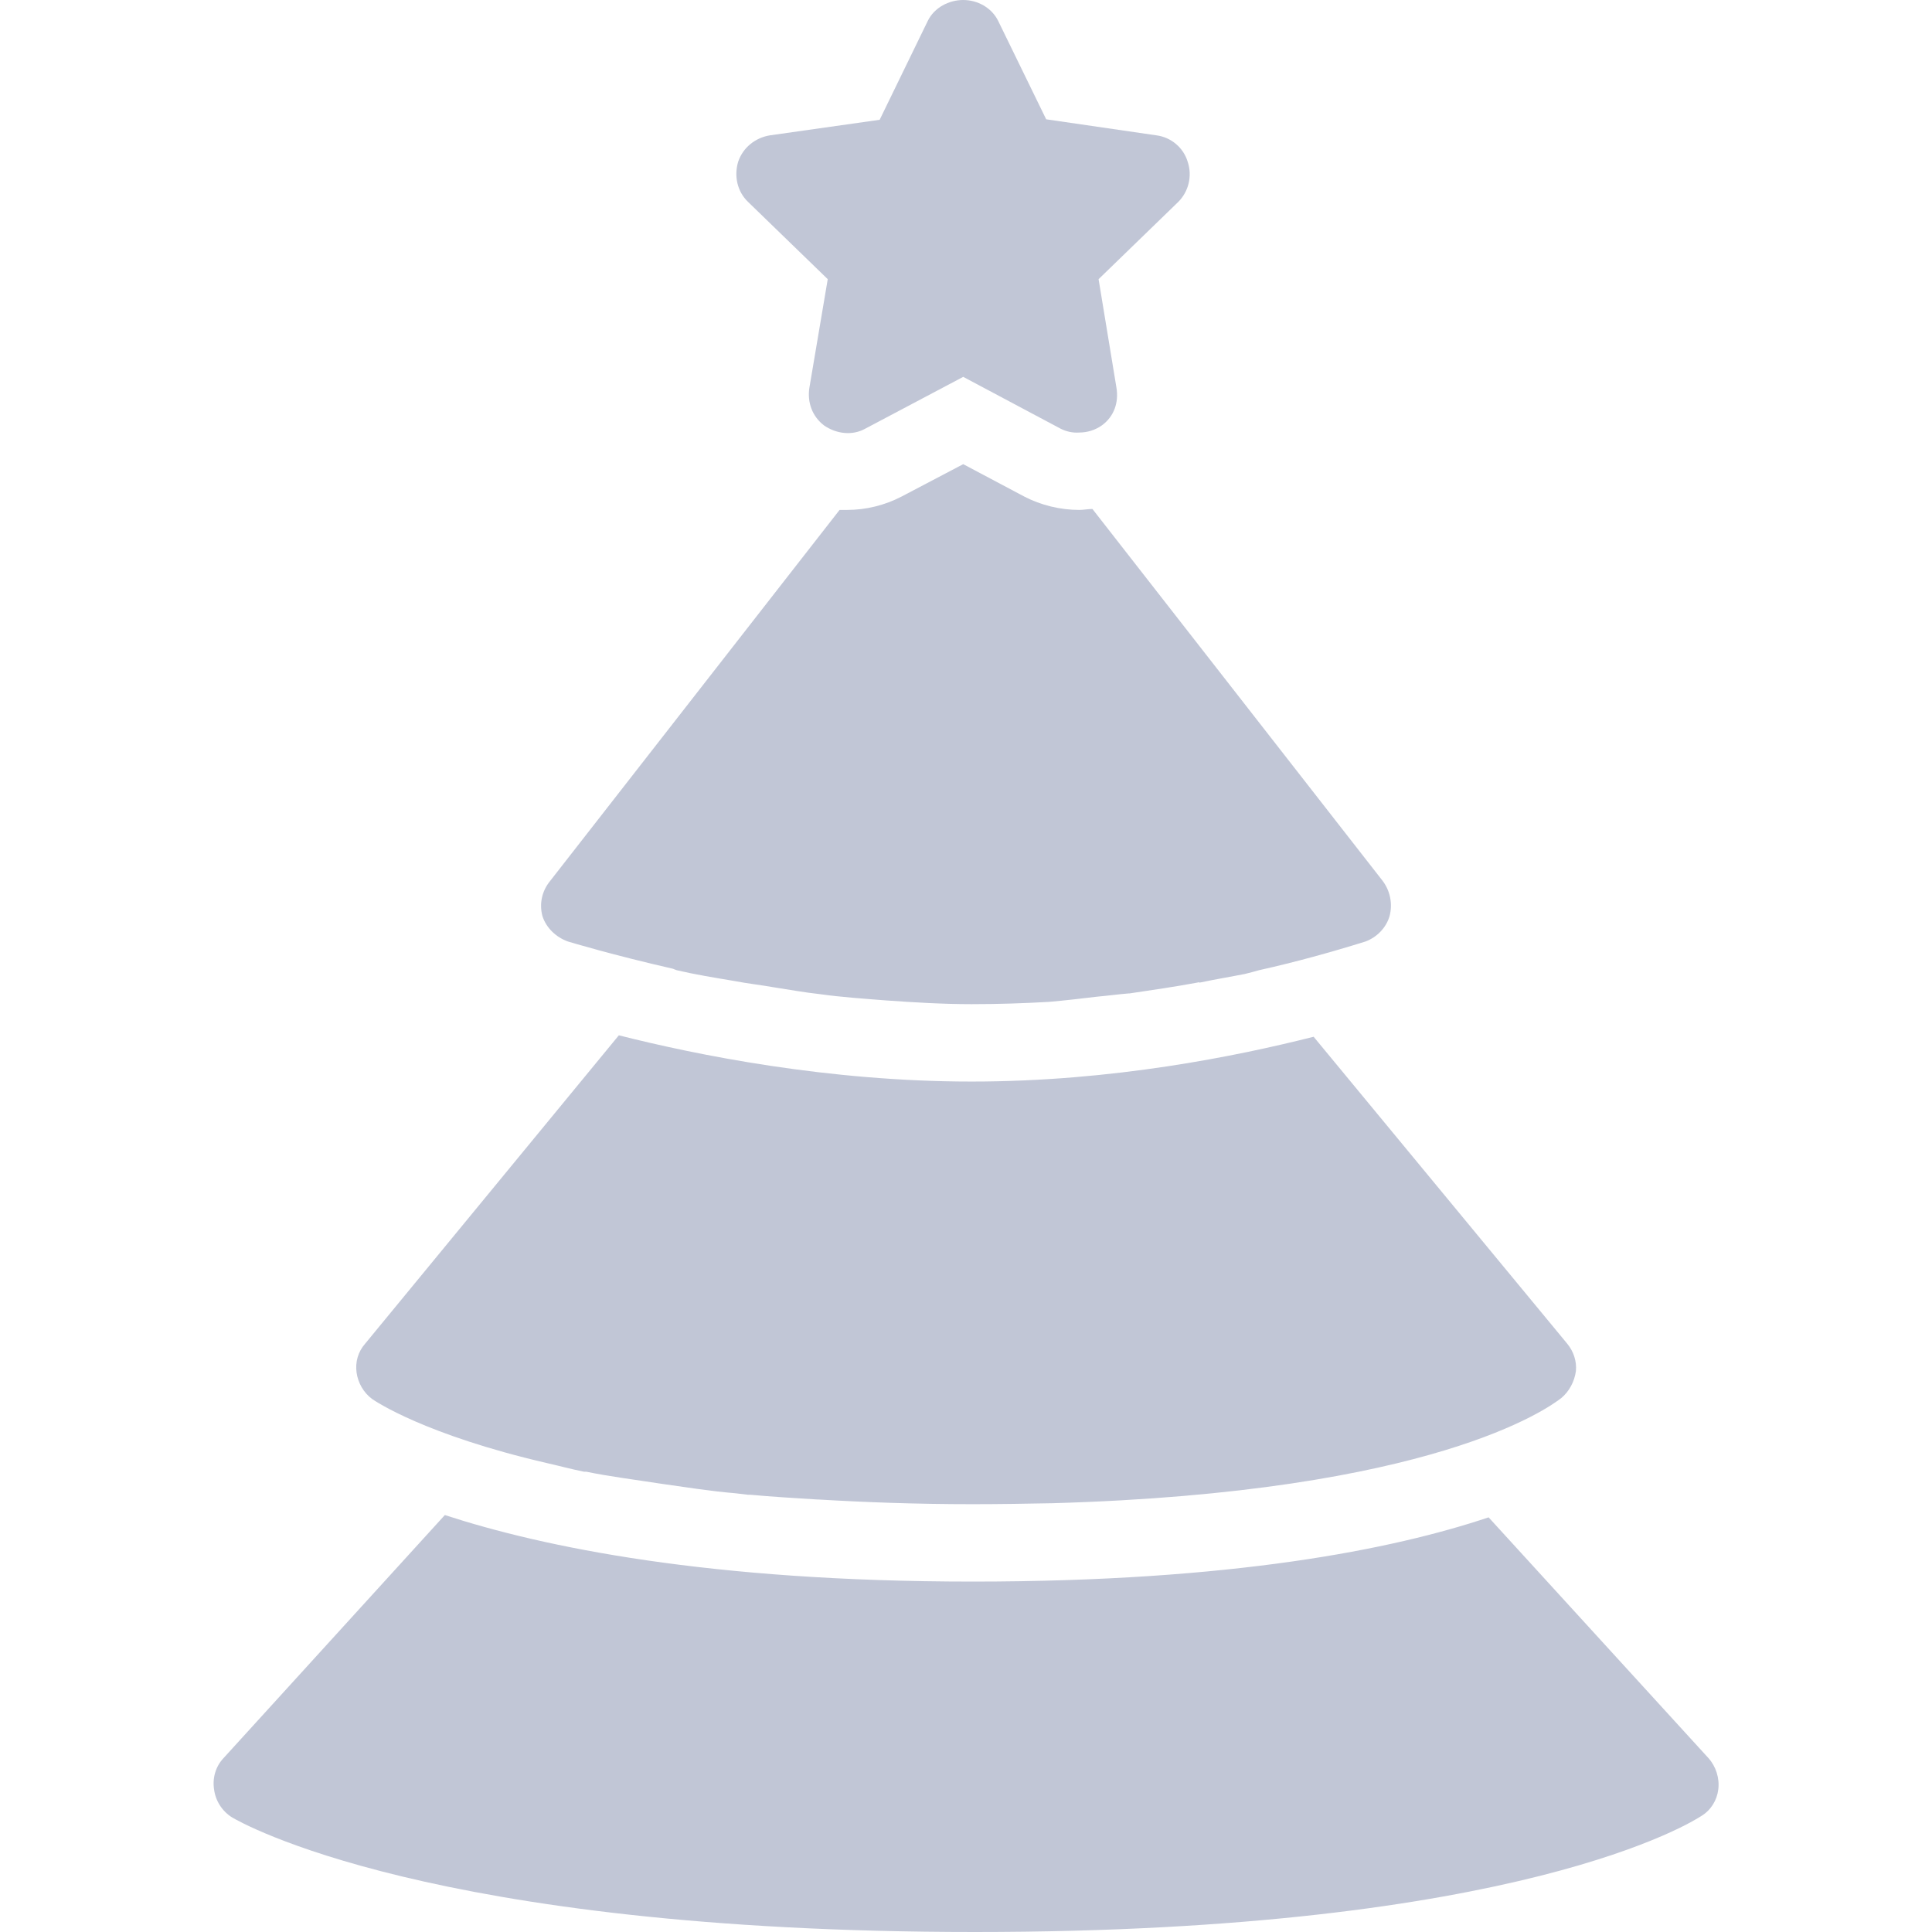 
<svg xmlns="http://www.w3.org/2000/svg" xmlns:xlink="http://www.w3.org/1999/xlink" width="16px" height="16px" viewBox="0 0 16 16" version="1.1">
<g id="surface1">
<path style=" stroke:none;fill-rule:nonzero;fill:#c1c6d6;fill-opacity:1;" d="M 7.977 0 C 7.859 0 7.738 0.062 7.684 0.172 L 7.285 0.992 L 6.375 1.121 C 6.254 1.141 6.152 1.223 6.113 1.34 C 6.078 1.457 6.105 1.586 6.195 1.672 L 6.855 2.312 L 6.703 3.211 C 6.684 3.332 6.727 3.449 6.824 3.523 C 6.926 3.594 7.059 3.609 7.164 3.551 L 7.977 3.121 L 8.785 3.551 C 8.832 3.574 8.883 3.586 8.938 3.582 C 9.004 3.582 9.07 3.562 9.125 3.523 C 9.227 3.449 9.266 3.332 9.246 3.211 L 9.098 2.312 L 9.758 1.672 C 9.844 1.586 9.875 1.457 9.836 1.34 C 9.801 1.223 9.699 1.137 9.578 1.121 L 8.664 0.988 L 8.266 0.172 C 8.211 0.062 8.094 0 7.977 0 Z M 7.977 3.844 L 7.465 4.113 C 7.328 4.184 7.172 4.223 7.016 4.223 C 6.992 4.223 6.977 4.223 6.953 4.223 L 4.555 7.297 C 4.488 7.379 4.465 7.484 4.492 7.586 C 4.523 7.684 4.605 7.762 4.703 7.797 C 4.73 7.805 5.078 7.91 5.574 8.023 C 5.582 8.027 5.594 8.031 5.605 8.035 C 5.754 8.07 5.902 8.094 6.086 8.125 C 6.188 8.145 6.293 8.156 6.406 8.176 C 6.531 8.195 6.66 8.219 6.797 8.234 C 6.969 8.258 7.148 8.27 7.336 8.285 C 7.562 8.301 7.805 8.316 8.047 8.316 C 8.266 8.316 8.477 8.309 8.688 8.297 C 8.824 8.285 8.953 8.27 9.086 8.254 C 9.176 8.246 9.262 8.234 9.348 8.227 L 9.355 8.227 C 9.543 8.199 9.73 8.172 9.918 8.137 C 9.922 8.133 9.93 8.137 9.938 8.137 C 10.07 8.109 10.188 8.09 10.309 8.066 C 10.355 8.055 10.383 8.047 10.426 8.035 C 10.723 7.969 11.02 7.887 11.309 7.797 C 11.402 7.762 11.48 7.684 11.508 7.586 C 11.535 7.484 11.512 7.375 11.449 7.293 L 9.047 4.215 C 9.012 4.215 8.973 4.223 8.938 4.223 C 8.781 4.223 8.621 4.184 8.484 4.113 Z M 5.125 8.574 L 3.023 11.129 C 2.965 11.195 2.941 11.281 2.953 11.367 C 2.965 11.453 3.012 11.535 3.082 11.586 C 3.109 11.605 3.52 11.883 4.531 12.117 C 4.637 12.141 4.719 12.164 4.836 12.188 C 4.84 12.188 4.848 12.188 4.855 12.188 C 5.043 12.227 5.258 12.254 5.484 12.289 C 5.68 12.316 5.871 12.348 6.094 12.367 L 6.195 12.379 C 6.203 12.379 6.207 12.379 6.215 12.379 C 6.387 12.395 6.574 12.406 6.766 12.418 L 6.773 12.418 C 7.164 12.441 7.586 12.457 8.055 12.457 C 8.281 12.457 8.508 12.453 8.715 12.449 C 11.871 12.359 12.824 11.66 12.93 11.578 C 12.996 11.523 13.039 11.441 13.051 11.355 C 13.059 11.273 13.031 11.191 12.98 11.129 L 10.879 8.586 C 10.246 8.746 9.215 8.957 8.047 8.957 C 6.859 8.957 5.773 8.738 5.125 8.574 Z M 3.684 12.547 L 1.852 14.559 C 1.785 14.629 1.758 14.727 1.773 14.82 C 1.785 14.914 1.84 15 1.922 15.051 C 1.988 15.09 3.559 16 8.074 16 C 12.602 16 14.031 15.078 14.09 15.039 C 14.168 14.992 14.219 14.91 14.23 14.82 C 14.242 14.727 14.211 14.629 14.148 14.559 L 12.328 12.566 C 11.535 12.832 10.203 13.098 8.055 13.098 C 5.871 13.098 4.496 12.812 3.684 12.547 Z M 3.684 12.547 "/>
</g>
</svg>
